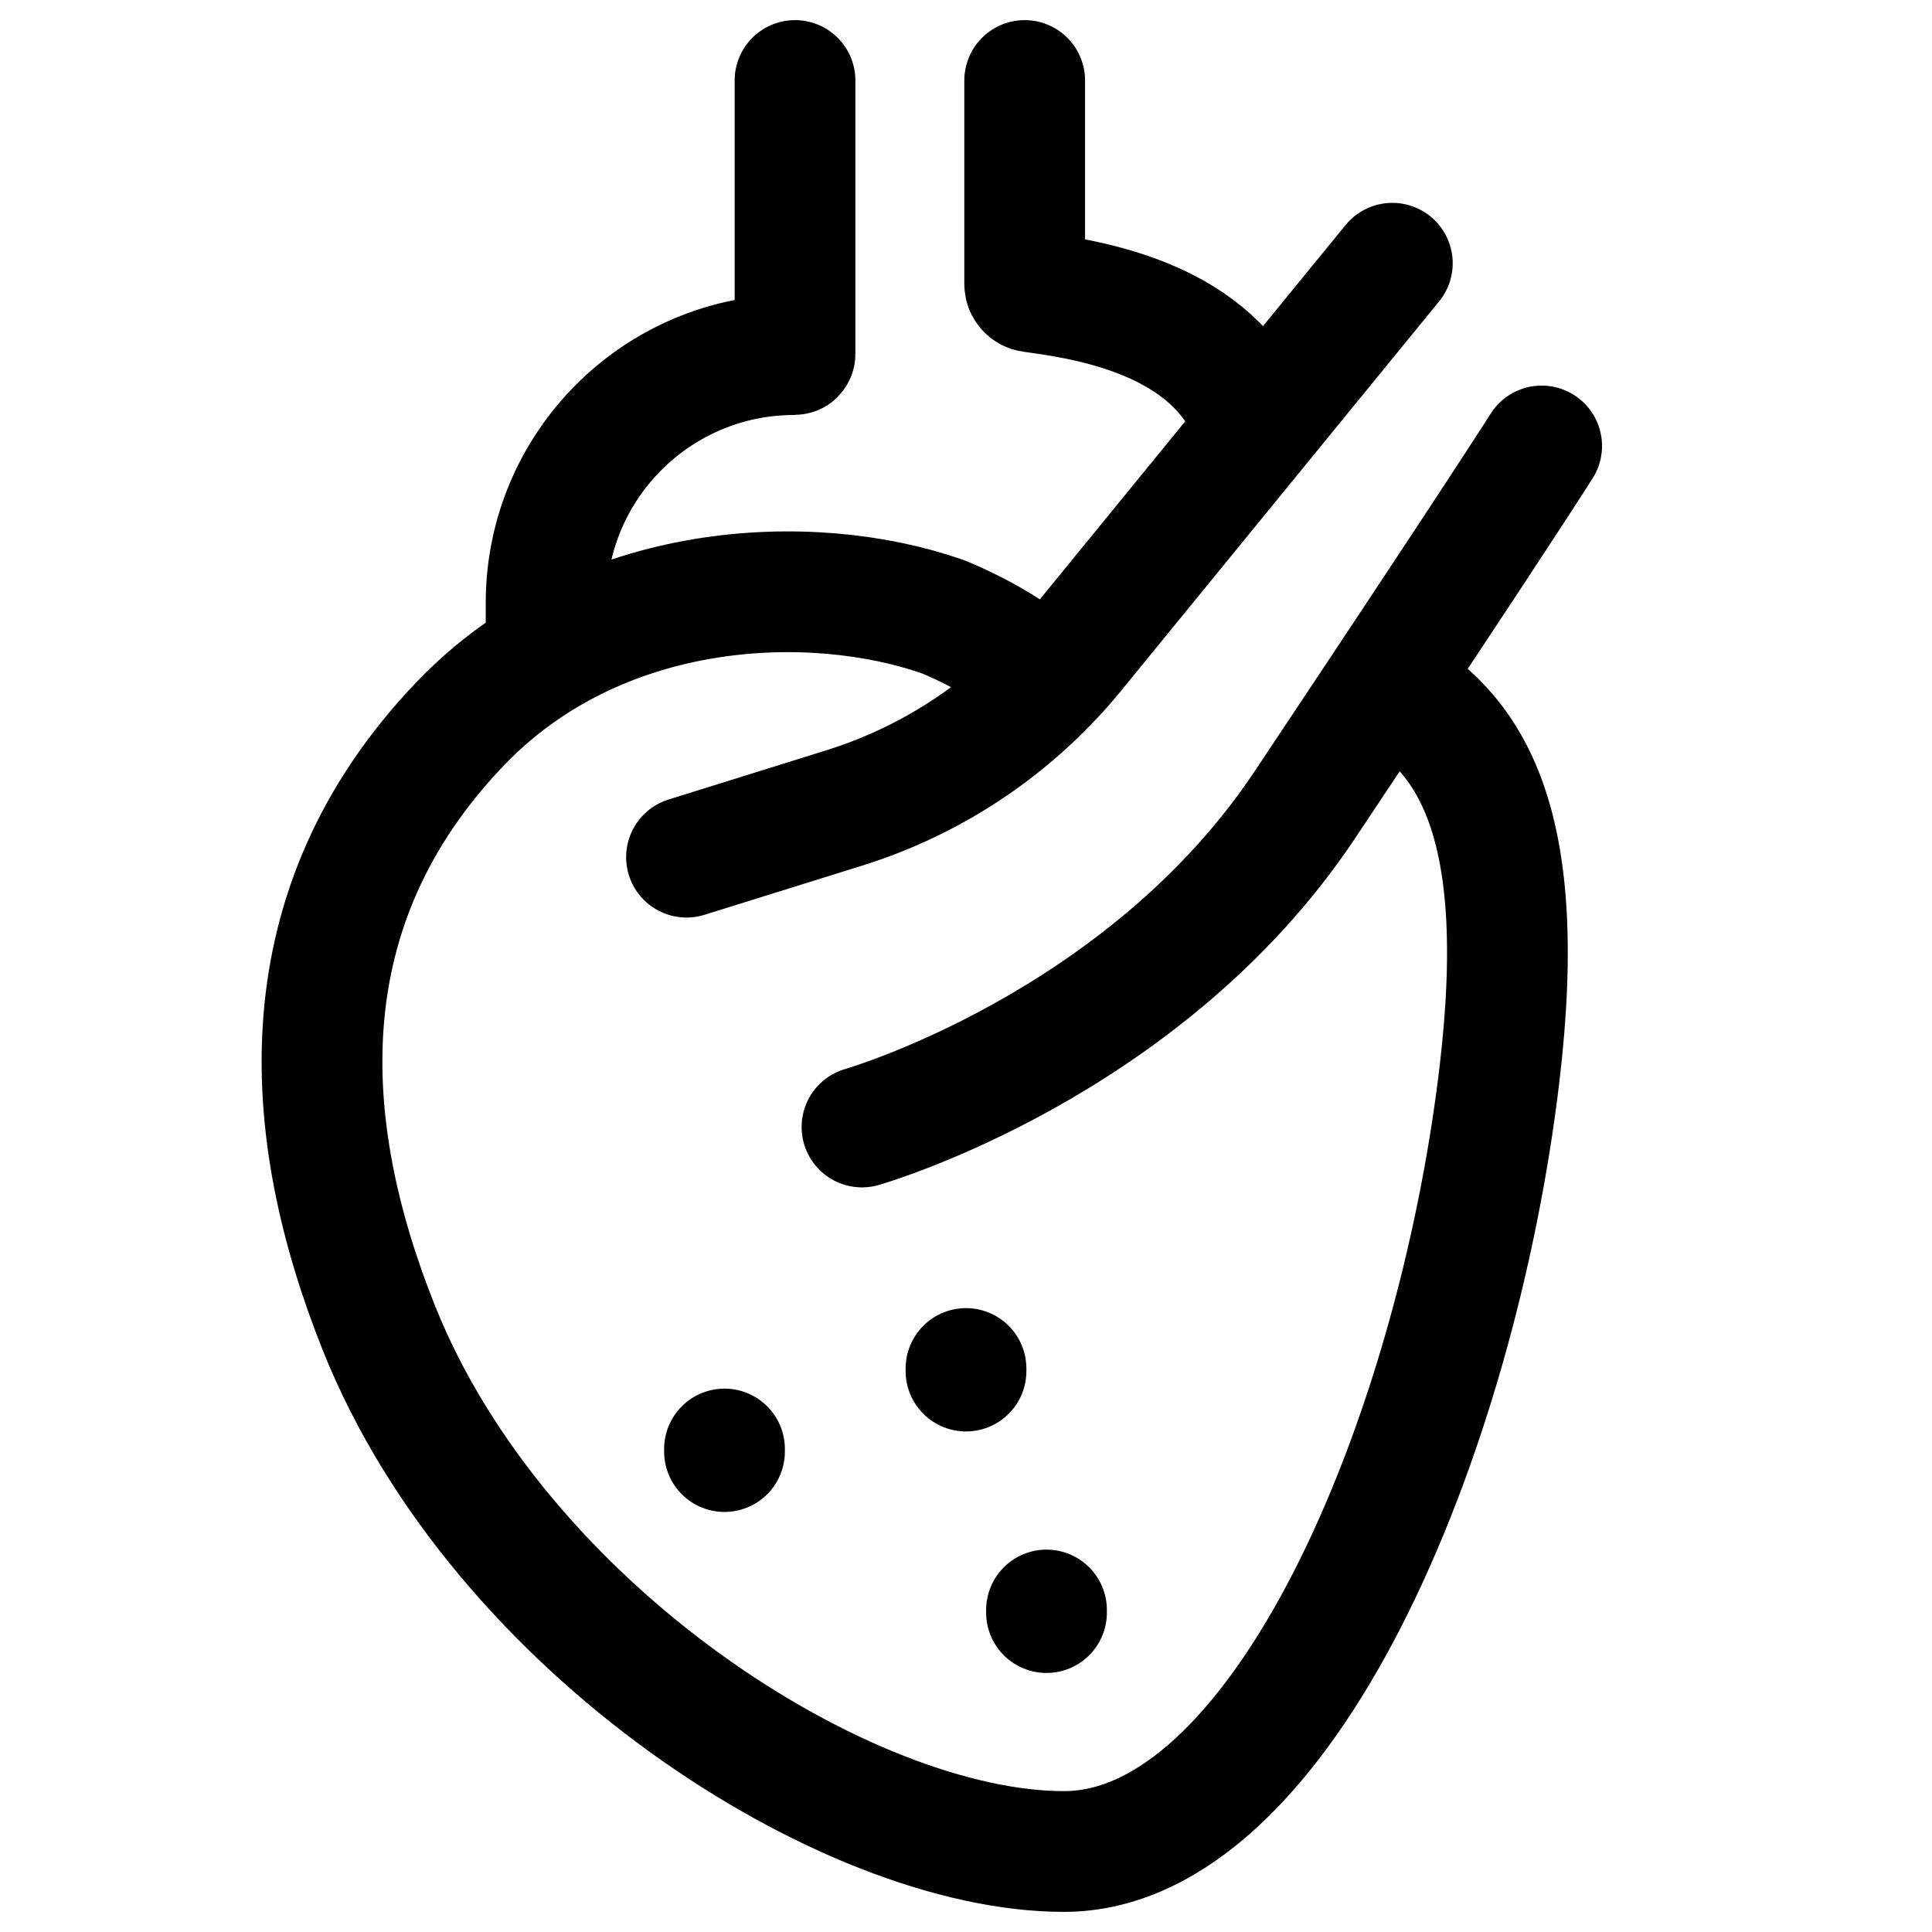 <svg width="24" height="24" viewBox="0 0 24 24" fill="none" xmlns="http://www.w3.org/2000/svg">
<path d="M8.528 10.648L10.487 10.037C11.451 9.736 12.321 9.198 13.018 8.475M17.296 3.27L15.61 5.334M19.151 5.54C19.151 5.54 18.693 6.272 16.208 10C14.208 13 10.708 14 10.708 14M9.876 1V4.397C9.876 4.401 9.872 4.405 9.867 4.405C8.164 4.405 6.784 5.785 6.784 7.488V8.142M12.729 1V3.528C12.729 3.577 12.765 3.619 12.814 3.626C13.383 3.706 14.854 3.896 15.441 4.972L15.61 5.334M17.208 8.5C18.212 9.063 19.014 10.099 18.626 13.353C18.085 17.892 15.921 23 13.216 23C10.51 23 6.205 20.243 4.708 16.5C3.708 14 3.543 11.27 5.708 9C7.438 7.185 10.083 7.092 11.706 7.659L11.709 7.66C11.743 7.673 12.32 7.903 12.761 8.256L13.018 8.475M9 18.032V18M13 20.032V20M12 17.032V17M13.018 8.475C13.133 8.356 13.243 8.233 13.348 8.104L15.61 5.334" stroke="black" stroke-width="1.5" stroke-linecap="round"/>
</svg>
